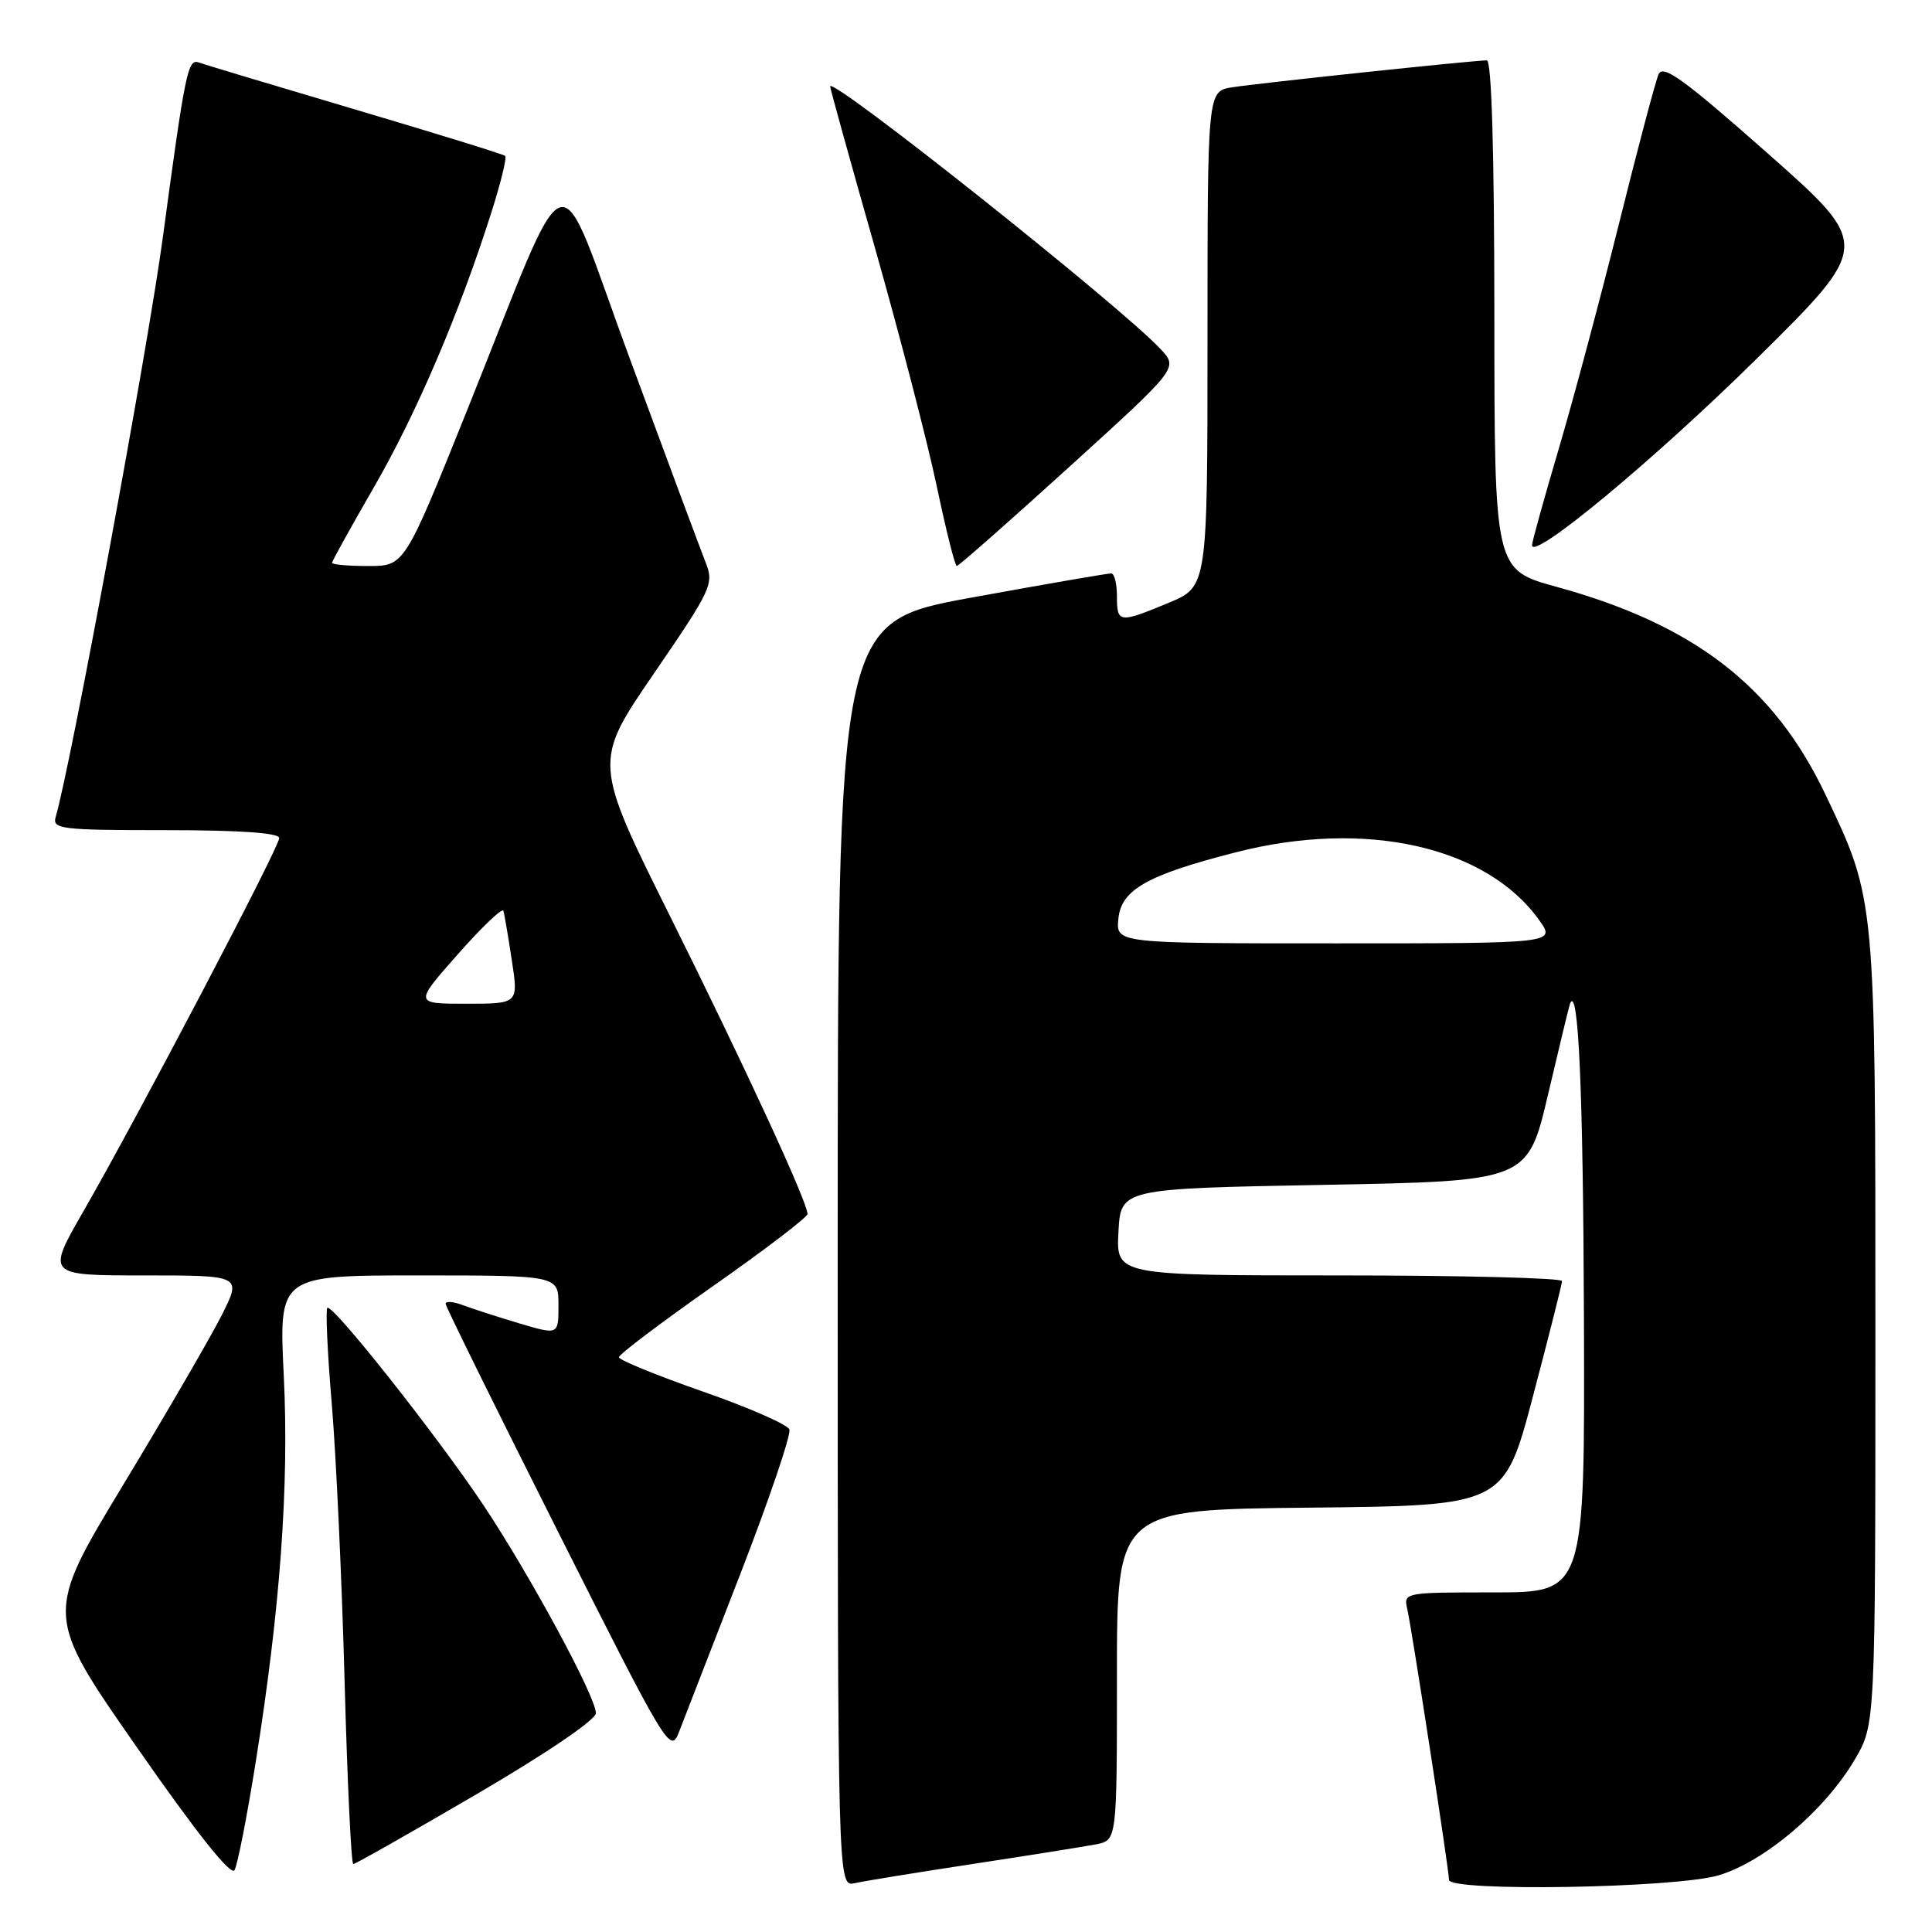 <?xml version="1.0" encoding="UTF-8" standalone="no"?>
<!DOCTYPE svg PUBLIC "-//W3C//DTD SVG 1.1//EN" "http://www.w3.org/Graphics/SVG/1.1/DTD/svg11.dtd" >
<svg xmlns="http://www.w3.org/2000/svg" xmlns:xlink="http://www.w3.org/1999/xlink" version="1.1" viewBox="0 0 256 256">
 <g >
 <path fill="currentColor"
d=" M 129.00 246.97 C 136.43 245.84 143.74 244.67 145.25 244.38 C 148.00 243.84 148.00 243.84 148.00 221.94 C 148.00 200.03 148.00 200.03 173.65 199.77 C 199.30 199.50 199.30 199.50 203.13 185.00 C 205.23 177.03 206.97 170.16 206.98 169.75 C 206.99 169.34 193.70 169.00 177.45 169.00 C 147.90 169.00 147.90 169.00 148.20 163.25 C 148.50 157.50 148.50 157.50 175.47 157.00 C 202.43 156.50 202.43 156.50 205.13 145.00 C 206.62 138.68 207.92 133.28 208.03 133.00 C 209.15 130.25 209.78 144.55 209.88 174.75 C 210.00 211.00 210.00 211.00 197.98 211.00 C 186.03 211.00 185.96 211.01 186.48 213.25 C 187.09 215.96 192.00 247.79 192.00 249.09 C 192.00 250.69 222.01 250.19 227.72 248.49 C 233.80 246.68 241.82 239.87 245.78 233.13 C 248.50 228.50 248.50 228.50 248.50 176.50 C 248.50 118.78 248.55 119.28 241.86 105.24 C 235.05 90.93 224.48 82.77 206.26 77.76 C 198.02 75.50 198.02 75.50 198.01 41.75 C 198.00 20.04 197.65 8.00 197.01 8.00 C 195.26 8.00 166.63 11.03 163.25 11.57 C 160.00 12.09 160.00 12.09 160.00 44.91 C 160.00 77.73 160.00 77.73 154.87 79.87 C 148.27 82.61 148.00 82.58 148.00 79.00 C 148.00 77.35 147.66 75.99 147.25 75.98 C 146.84 75.96 138.51 77.40 128.75 79.18 C 111.00 82.41 111.00 82.41 111.00 166.23 C 111.00 250.04 111.00 250.04 113.25 249.53 C 114.49 249.25 121.58 248.10 129.00 246.97 Z  M 33.88 233.50 C 37.13 213.17 38.32 196.86 37.60 182.25 C 36.95 169.00 36.95 169.00 55.47 169.00 C 74.00 169.00 74.00 169.00 74.00 172.95 C 74.00 176.89 74.00 176.89 68.83 175.36 C 65.99 174.51 62.61 173.42 61.33 172.94 C 60.05 172.45 59.02 172.38 59.05 172.77 C 59.08 173.17 65.79 186.78 73.96 203.00 C 88.42 231.73 88.84 232.42 89.97 229.50 C 90.61 227.85 94.27 218.42 98.10 208.55 C 101.93 198.67 104.85 190.06 104.60 189.41 C 104.36 188.76 99.17 186.49 93.08 184.37 C 86.99 182.24 82.01 180.20 82.01 179.84 C 82.00 179.47 87.62 175.23 94.50 170.40 C 101.38 165.58 107.00 161.28 107.00 160.86 C 107.00 159.30 98.79 141.51 88.85 121.53 C 78.61 100.97 78.61 100.97 86.65 89.24 C 94.33 78.02 94.63 77.37 93.49 74.50 C 92.84 72.85 88.33 60.75 83.48 47.60 C 73.31 20.05 76.05 19.15 61.74 54.75 C 53.59 75.00 53.59 75.00 48.80 75.00 C 46.16 75.00 44.00 74.81 44.00 74.58 C 44.00 74.35 46.51 69.82 49.57 64.52 C 55.18 54.80 60.82 41.62 65.07 28.27 C 66.34 24.30 67.18 20.87 66.94 20.66 C 66.70 20.44 57.73 17.67 47.00 14.49 C 36.27 11.31 26.98 8.52 26.34 8.28 C 24.89 7.75 24.54 9.46 21.57 31.50 C 19.60 46.17 9.36 101.52 7.38 108.25 C 6.91 109.86 8.05 110.00 21.93 110.00 C 31.78 110.00 37.00 110.36 37.00 111.05 C 37.00 112.26 18.28 147.94 11.06 160.49 C 6.17 169.00 6.17 169.00 19.10 169.00 C 32.03 169.00 32.03 169.00 29.39 174.25 C 27.93 177.14 22.06 187.26 16.33 196.74 C 5.91 213.98 5.91 213.98 18.14 231.53 C 26.07 242.92 30.62 248.64 31.08 247.80 C 31.48 247.08 32.74 240.65 33.88 233.50 Z  M 63.13 237.75 C 72.42 232.32 78.96 227.88 78.96 227.00 C 78.96 224.84 70.17 208.60 64.02 199.38 C 57.81 190.10 44.01 172.66 43.37 173.30 C 43.13 173.54 43.39 179.31 43.97 186.12 C 44.54 192.93 45.30 209.41 45.66 222.75 C 46.02 236.09 46.54 247.00 46.81 247.00 C 47.08 247.00 54.42 242.84 63.13 237.75 Z  M 141.67 61.88 C 156.12 48.76 156.12 48.76 153.81 46.28 C 148.56 40.63 110.00 9.98 110.00 11.45 C 110.00 11.73 112.68 21.40 115.96 32.93 C 119.23 44.46 122.91 58.64 124.13 64.45 C 125.35 70.25 126.54 75.00 126.78 75.00 C 127.02 75.00 133.72 69.10 141.67 61.88 Z  M 232.75 47.55 C 247.99 32.50 247.99 32.50 234.25 20.34 C 223.14 10.52 220.36 8.50 219.77 9.84 C 219.37 10.75 217.02 19.60 214.56 29.50 C 212.09 39.40 208.49 52.89 206.54 59.48 C 204.59 66.07 203.00 71.82 203.00 72.24 C 203.00 74.37 219.20 60.92 232.75 47.55 Z  M 148.19 121.75 C 148.56 117.88 152.00 115.94 163.81 112.92 C 180.95 108.54 196.98 112.14 203.96 121.94 C 206.14 125.00 206.14 125.00 177.00 125.00 C 147.87 125.00 147.87 125.00 148.19 121.75 Z  M 60.67 126.44 C 63.85 122.83 66.57 120.25 66.70 120.69 C 66.84 121.14 67.34 124.09 67.82 127.25 C 68.70 133.00 68.70 133.00 61.78 133.00 C 54.87 133.00 54.87 133.00 60.67 126.44 Z "/>
</g>
</svg>